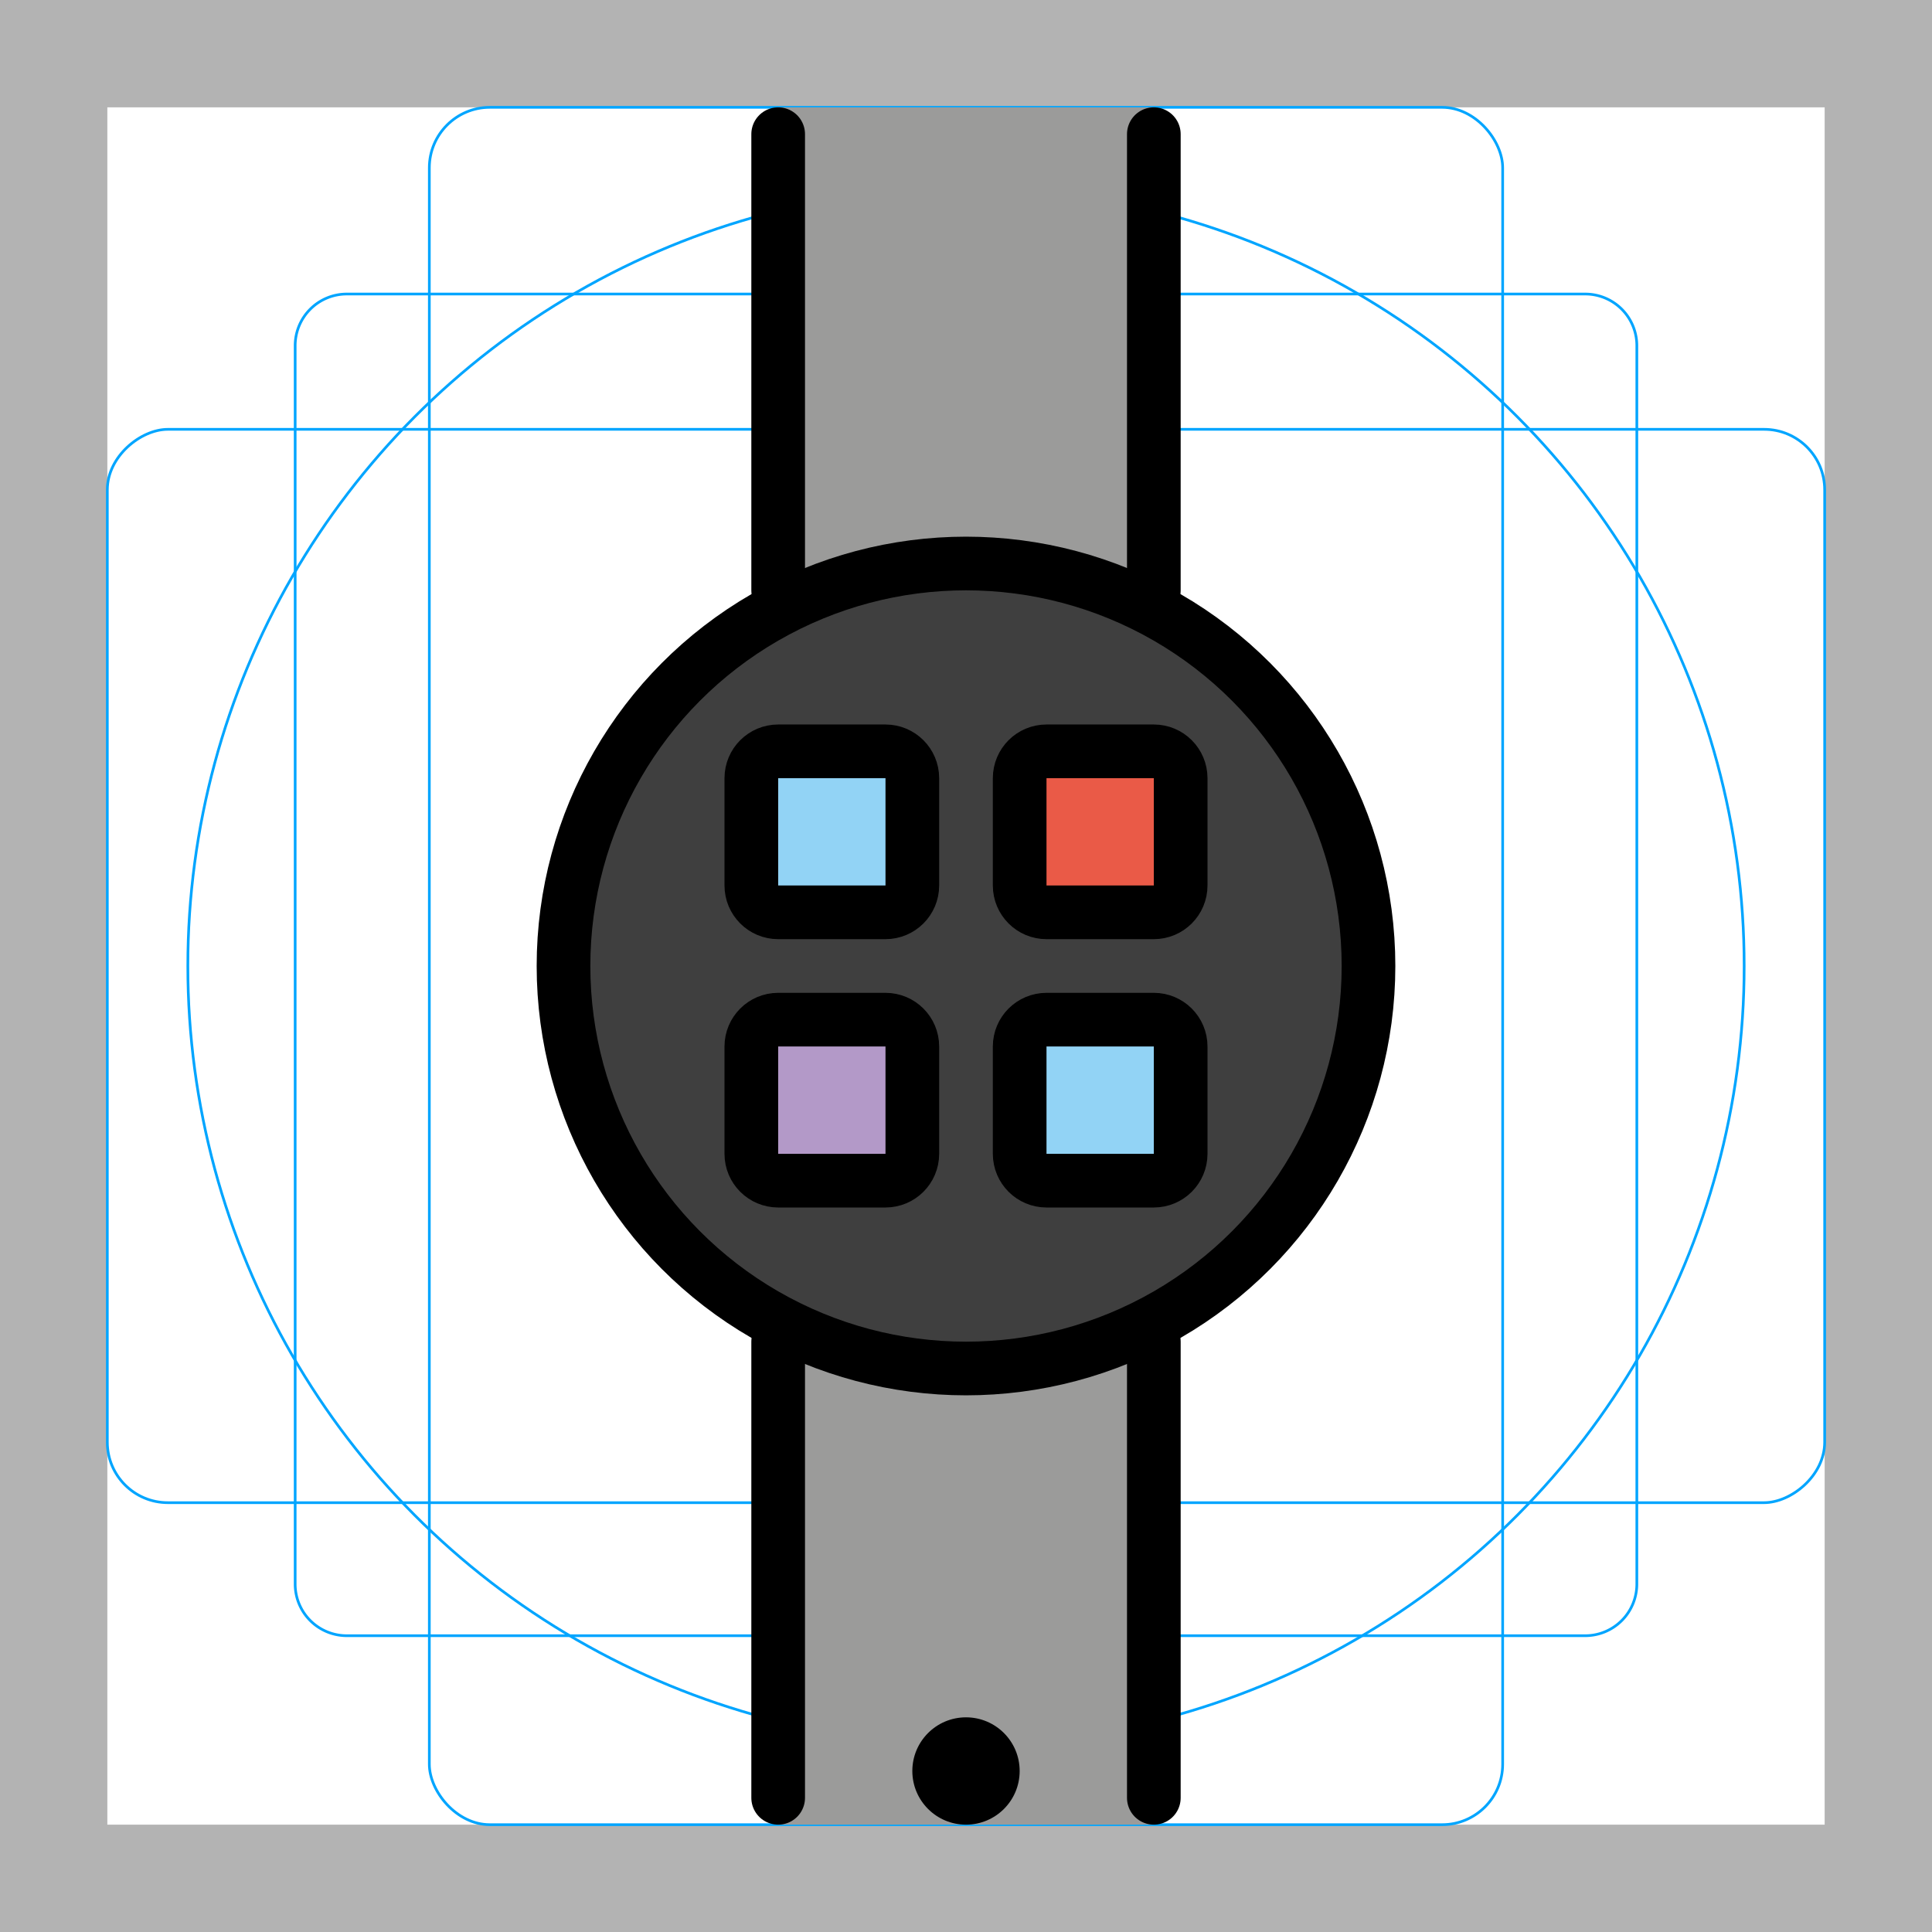 <svg id="emoji" xmlns="http://www.w3.org/2000/svg" viewBox="0 0 72 72">
  <g id="grid">
    <path d="M68,4V68H4V4H68m4-4H0V72H72V0Z" fill="#b3b3b3"/>
    <path d="M12.923,10.958H59.077A1.923,1.923,0,0,1,61,12.881V59.035a1.923,1.923,0,0,1-1.923,1.923H12.923A1.923,1.923,0,0,1,11,59.035V12.881A1.923,1.923,0,0,1,12.923,10.958Z" fill="none" stroke="#00a5ff" stroke-miterlimit="10" stroke-width="0.1"/>
    <rect x="16" y="4" width="40" height="64" rx="2.254" fill="none" stroke="#00a5ff" stroke-miterlimit="10" stroke-width="0.1"/>
    <rect x="16" y="4" width="40" height="64" rx="2.254" transform="translate(72) rotate(90)" fill="none" stroke="#00a5ff" stroke-miterlimit="10" stroke-width="0.1"/>
    <circle cx="36" cy="36" r="29" fill="none" stroke="#00a5ff" stroke-miterlimit="10" stroke-width="0.1"/>
  </g>
  <g id="color">
    <rect x="29" y="4" fill="#9B9B9A" width="14" height="18" stroke="none"/>
    <rect x="29" y="50" fill="#9B9B9A" width="14" height="18" stroke="none"/>
    <circle fill="#3F3F3F" cx="36" cy="36" r="15" stroke="none"/>
    <rect x="28" y="28" fill="#92D3F5" width="6" height="6" stroke="none"/>
    <rect x="38" y="28" fill="#EA5A47" width="6" height="6" stroke="none"/>
    <rect x="38" y="38" fill="#92D3F5" width="6" height="6" stroke="none"/>
    <rect x="28" y="38" fill="#B399C8" width="6" height="6" stroke="none"/>
  </g>
  <g id="hair"/>
  <g id="skin"/>
  <g id="skin-shadow"/>
  <g id="line">
    <circle fill="none" stroke="#000000" stroke-width="2" stroke-linecap="round" stroke-linejoin="round" stroke-miterlimit="10" cx="36" cy="36" r="15"/>
    <line fill="none" stroke="#000000" stroke-width="2" stroke-linecap="round" stroke-linejoin="round" stroke-miterlimit="10" x1="29" y1="22" x2="29" y2="5"/>
    <line fill="none" stroke="#000000" stroke-width="2" stroke-linecap="round" stroke-linejoin="round" stroke-miterlimit="10" x1="43" y1="22" x2="43" y2="5"/>
    <line fill="none" stroke="#000000" stroke-width="2" stroke-linecap="round" stroke-linejoin="round" stroke-miterlimit="10" x1="29" y1="67" x2="29" y2="50"/>
    <line fill="none" stroke="#000000" stroke-width="2" stroke-linecap="round" stroke-linejoin="round" stroke-miterlimit="10" x1="43" y1="67" x2="43" y2="50"/>
    <path fill="none" stroke="#000000" stroke-width="2" stroke-linecap="round" stroke-linejoin="round" stroke-miterlimit="10" d="M33,34h-4c-0.552,0-1-0.448-1-1v-4c0-0.552,0.448-1,1-1h4c0.552,0,1,0.448,1,1v4C34,33.552,33.552,34,33,34z"/>
    <path fill="none" stroke="#000000" stroke-width="2" stroke-linecap="round" stroke-linejoin="round" stroke-miterlimit="10" d="M43,34h-4c-0.552,0-1-0.448-1-1v-4c0-0.552,0.448-1,1-1h4c0.552,0,1,0.448,1,1v4C44,33.552,43.552,34,43,34z"/>
    <path fill="none" stroke="#000000" stroke-width="2" stroke-linecap="round" stroke-linejoin="round" stroke-miterlimit="10" d="M43,44h-4c-0.552,0-1-0.448-1-1v-4c0-0.552,0.448-1,1-1h4c0.552,0,1,0.448,1,1v4C44,43.552,43.552,44,43,44z"/>
    <path fill="none" stroke="#000000" stroke-width="2" stroke-linecap="round" stroke-linejoin="round" stroke-miterlimit="10" d="M33,44h-4c-0.552,0-1-0.448-1-1v-4c0-0.552,0.448-1,1-1h4c0.552,0,1,0.448,1,1v4C34,43.552,33.552,44,33,44z"/>
    <circle cx="36" cy="66" r="2" fill="#000000" stroke="none"/>
  </g>
</svg>
